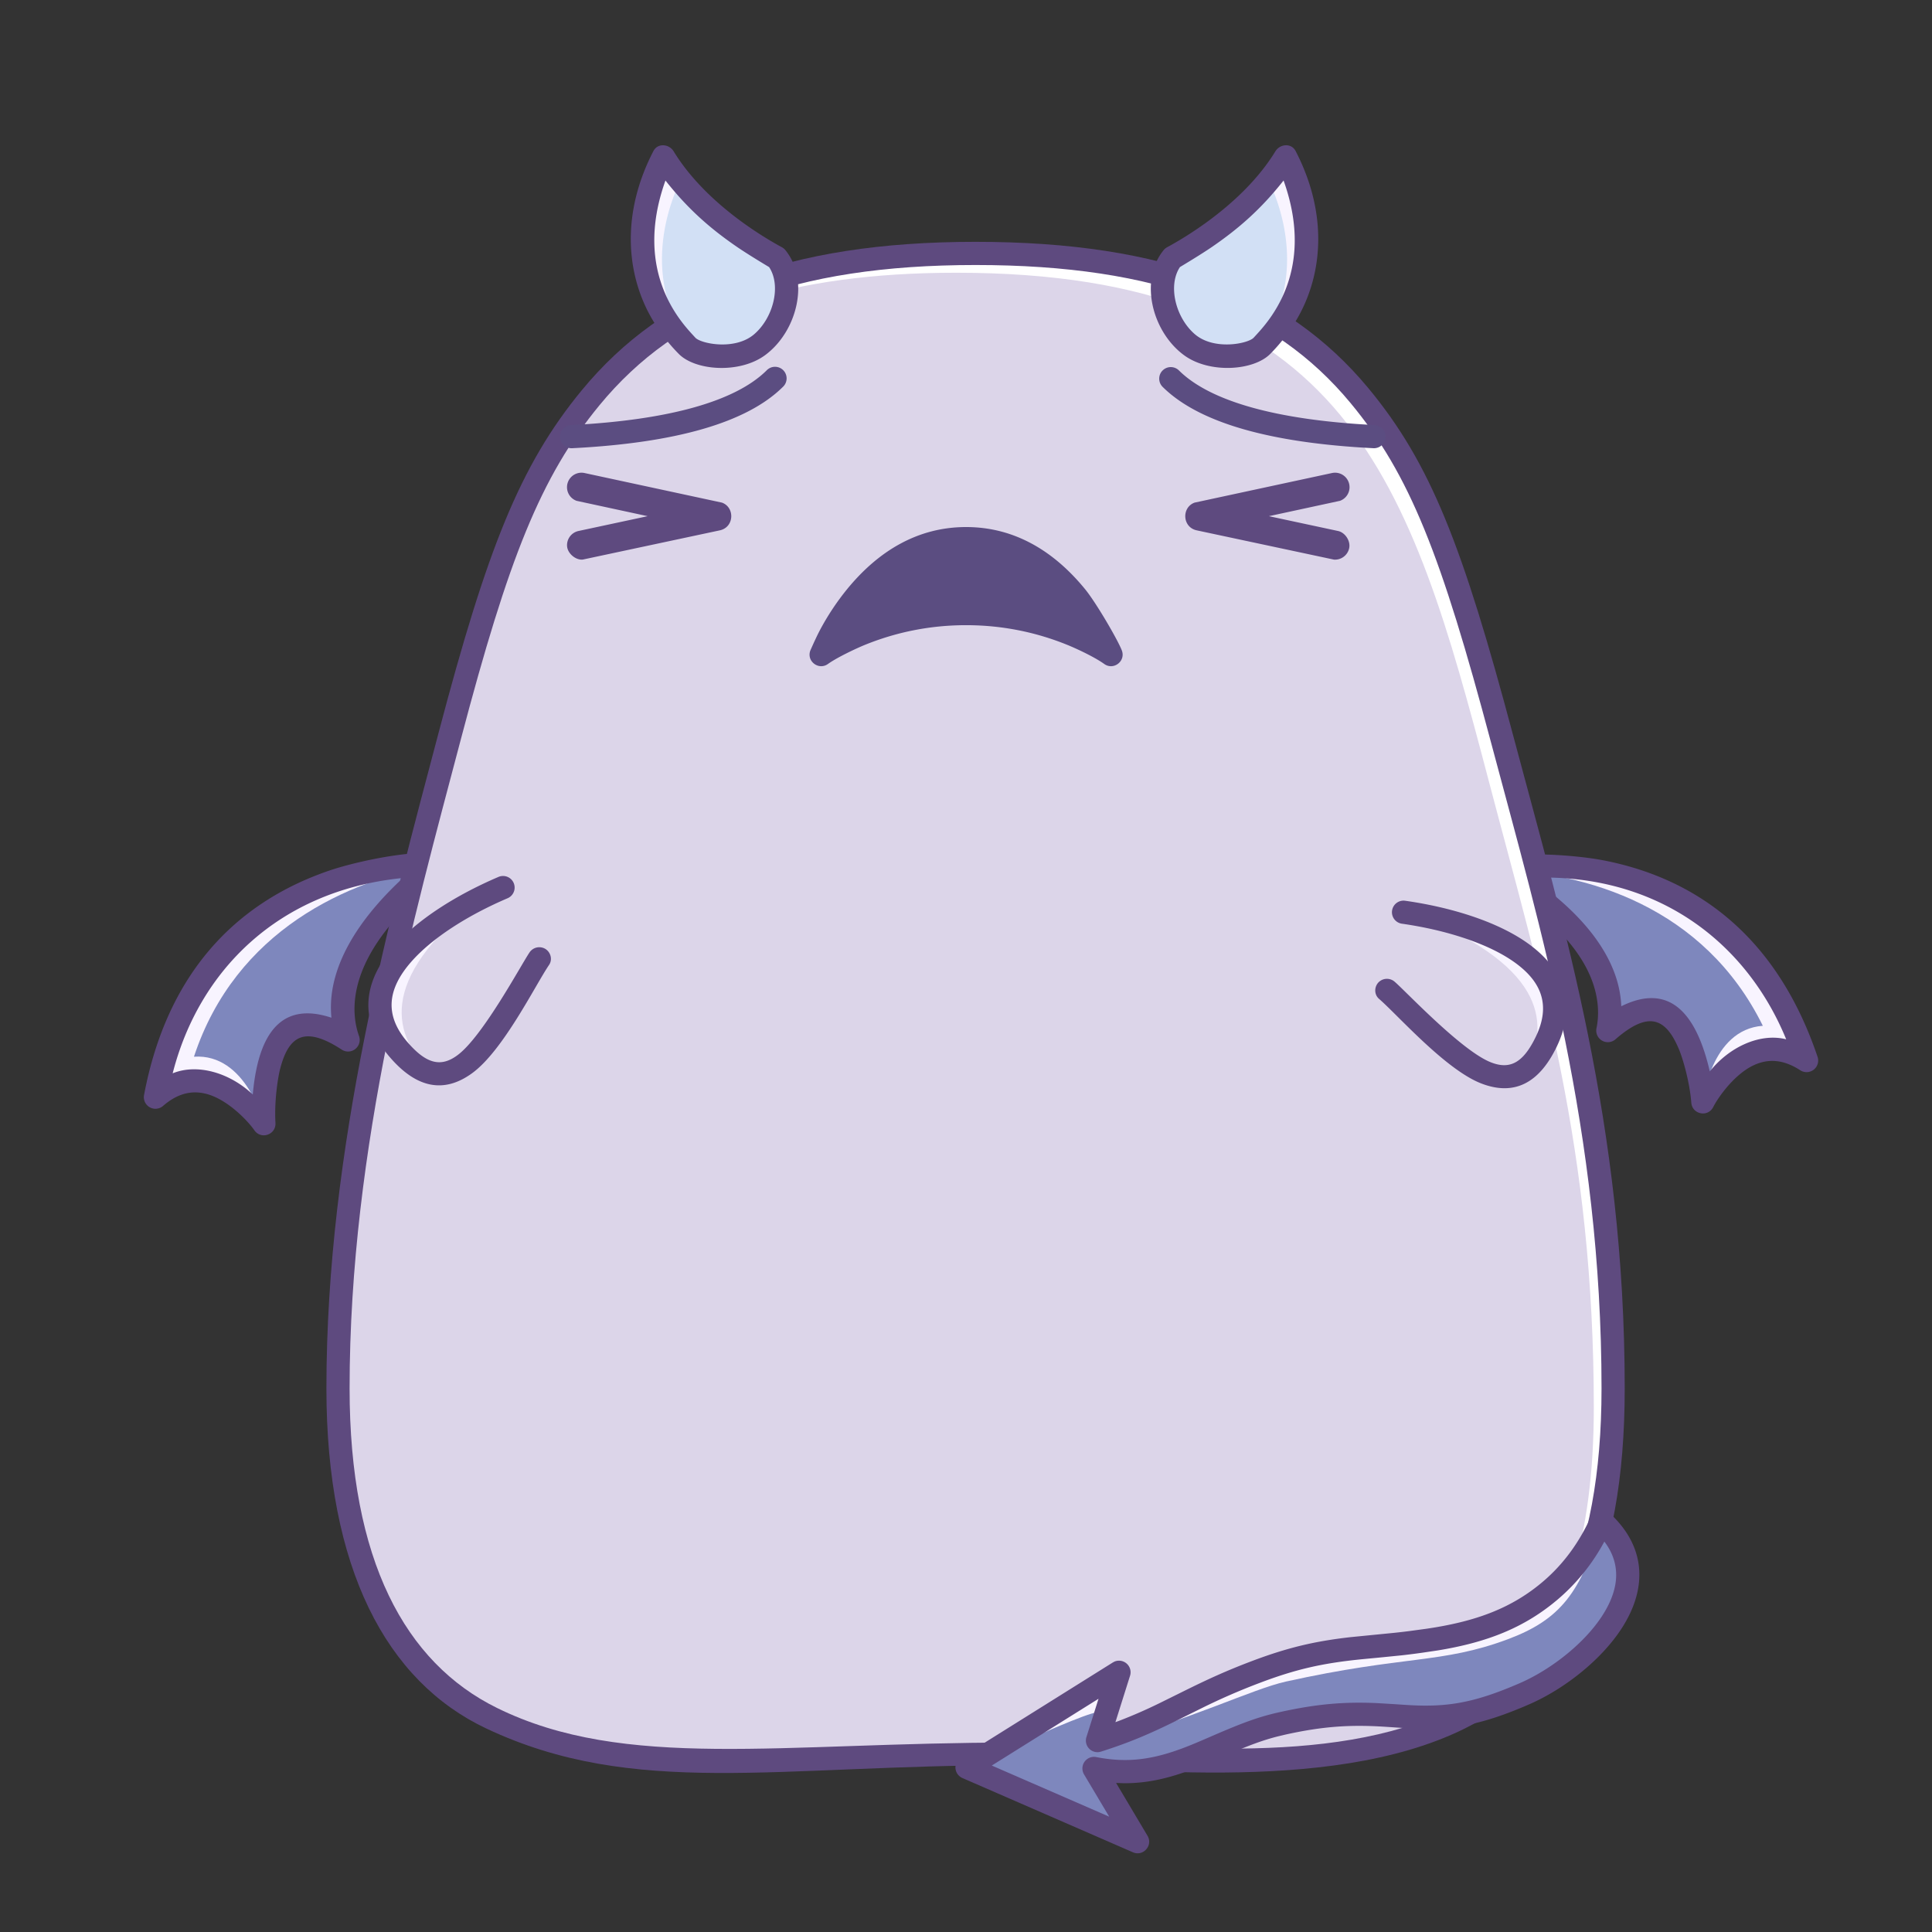 <svg data-id="227-4e1f4d95e08b0ad-sad" xmlns="http://www.w3.org/2000/svg" viewBox="0 0 100 100"><rect x="0" y="0" width="100" height="100" fill="#333333" stroke="none"/><g fill="none" fill-rule="evenodd"><path fill="#7e87bd" d="M77.386 45.012s11.983-2.383 16.123 9.882c-3.218-2.087-5.369 2.137-5.369 2.137s-.563-7.476-4.918-3.69c1.01-4.92-5.836-8.33-5.836-8.33z"/><path fill="#f8f4ff" d="M93.509 54.894c-3.218-2.087-5.369 2.137-5.369 2.137s.393-3.742 3.104-3.936c-3.037-6.17-9.16-7.966-13.858-8.083 1.55-.617 11.706-1.37 16.123 9.882z"/><path fill="#5e4a7f" fill-rule="nonzero" d="M82.981 44.529c-1.384-.268-4.221-.478-5.712-.106a.602.602 0 0 0-.15 1.126c5.836 3.318 5.755 6.501 5.515 7.672a.6.6 0 0 0 .982.574c1.689-1.47 2.595-1.144 3.29.525.195.466.548 1.657.636 2.756.048.606.857.768 1.133.227s1.105-1.697 2.083-2.16c.761-.36 1.548-.314 2.424.254a.6.6 0 0 0 .895-.695c-2.035-6.03-6.036-9.196-11.096-10.173zm9.472 9.265c-1.326-.336-2.921.367-3.954 1.662-.851-3.685-2.532-4.387-4.581-3.373-.049-1-.361-3.644-4.67-6.649 6.503-.259 11.135 3.313 13.205 8.36z"/><path fill="#7e87bd" d="M22.64 44.767S10.444 44.07 8.047 56.79c2.897-2.512 5.613 1.371 5.613 1.371s-.48-7.48 4.358-4.335c-1.683-4.733 4.624-9.06 4.624-9.06z"/><path fill="#f8f4ff" d="M8.046 56.79c2.897-2.512 5.613 1.371 5.613 1.371s-.908-3.65-3.62-3.466c2.152-6.531 7.965-9.16 12.602-9.928-1.62-.396-11.783.267-14.595 12.023z"/><path fill="#5e4a7f" fill-rule="nonzero" d="M17.033 45.065c1.334-.457 4.114-1.06 5.642-.897.564.06.772.734.305 1.093-5.32 4.096-4.798 7.238-4.397 8.364a.6.6 0 0 1-.893.704c-1.876-1.22-2.729-.772-3.185.976-.128.49-.313 1.718-.247 2.818.036.607-.743.88-1.09.382s-1.331-1.526-2.364-1.85c-.803-.25-1.576-.096-2.365.588a.6.6 0 0 1-.983-.564c1.179-6.255 4.702-9.944 9.577-11.614zm-8.095 10.49c1.267-.517 2.944-.042 4.146 1.097.332-3.767 1.9-4.696 4.07-3.976-.091-.998-.149-3.659 3.703-7.232-6.477.645-10.569 4.825-11.919 10.11z"/><path fill="#dcd5e9" fill-rule="nonzero" d="M50.495 90.767c14.673 0 33 4.516 33-18.902 0-13.472-2.71-22.062-5.453-32.505-4.038-15.374-7.256-26.243-27.547-26.243S26.859 24.182 22.857 39.709c-2.668 10.352-5.362 19.79-5.362 32.156 0 23.418 18.327 18.902 33 18.902z"/><path fill="#fff" d="M50.495 13.117c20.29 0 23.509 10.869 27.547 26.243 2.743 10.443 5.453 19.033 5.453 32.505 0 7.67-1.966 12.343-5.125 15.16 2.568-2.883 4.125-7.335 4.125-14.16 0-13.472-2.71-22.062-5.453-32.505-4.038-15.374-7.256-26.243-27.547-26.243-8.725 0-14.317 2.046-18.175 5.613l.217-.232c3.876-4.04 9.624-6.381 18.958-6.381z"/><path fill="#5e4a7f" fill-rule="nonzero" d="M50.495 12.517c-9.778 0-16.135 2.52-20.39 7.692-3.199 3.887-4.902 8.23-7.397 17.694s-5.813 21.4-5.813 33.962c0 9.287 3.09 15.163 8.293 17.61 7.639 3.595 15.028 1.89 27.312 1.89 4.995 0 16.152 1.646 23.302-1.89 5.59-2.763 8.293-8.323 8.293-17.61 0-13.624-3.14-23.9-5.763-33.755-2.623-9.857-4.278-14.125-7.507-18.02-4.226-5.098-10.552-7.573-20.33-7.573zm0 1.2c9.445 0 15.429 2.341 19.406 7.14 3.082 3.716 4.696 7.884 7.275 17.576 2.58 9.691 5.719 20.163 5.719 33.432 0 8.866-2.682 14.127-7.632 16.539-6.61 3.22-15.325 1.79-22.768 1.79-12.096 0-20.147 1.467-26.768-1.79-4.77-2.347-7.632-7.673-7.632-16.539 0-12.562 3.315-24.33 5.768-33.636 2.453-9.305 4.114-13.545 7.168-17.257 4.008-4.872 10.022-7.255 19.464-7.255z"/><path fill="#f8f4ff" d="M79.105 55.212c1.04-2.34.945-5.306-6.372-8.096 0 0 11 2.605 6.372 8.096z"/><path fill="#5e4a7f" fill-rule="nonzero" d="M78.896 48.699c2.042 1.368 2.749 3.258 1.677 5.484-.931 1.934-2.24 2.535-3.894 1.9-1.859-.715-4.33-3.544-5.302-4.384-.25-.216-.256-.606-.03-.848a.609.609 0 0 1 .848-.03c.582.503 3.41 3.516 4.927 4.146 1 .415 1.701.083 2.37-1.304.79-1.642.316-2.909-1.264-3.967-1.36-.91-3.457-1.57-5.67-1.886a.6.6 0 0 1 .169-1.188c2.376.338 4.635 1.05 6.169 2.077z"/><path fill="#f8f4ff" d="M21.887 55.123c-1.61-1.99-2.287-4.88 4.057-9.468 0 0-9.95 5.364-4.057 9.468z"/><path fill="#5e4a7f" fill-rule="nonzero" d="M20.381 48.993c-1.618 1.85-1.81 3.858-.199 5.731 1.4 1.626 2.82 1.868 4.253.826 1.61-1.17 3.264-4.544 3.985-5.606.186-.274.09-.651-.19-.827a.609.609 0 0 0-.828.19c-.431.637-2.383 4.28-3.684 5.28-.858.66-1.622.521-2.626-.646-1.189-1.38-1.06-2.727.193-4.158 1.077-1.23 2.932-2.412 4.988-3.29a.6.6 0 1 0-.472-1.104c-2.207.943-4.204 2.215-5.42 3.604z"/><path fill="#d2e0f5" d="M66.542 8.117s3.1 5.368-1.22 9.778c-.507.518-2.445.922-3.691 0-1.247-.923-2.059-3.185-.935-4.57 4.332-2.363 5.846-5.208 5.846-5.208z"/><path fill="#f8f4ff" d="M66.542 8.117s3.1 5.368-1.22 9.778a1.245 1.245 0 0 1-.32.223c2.859-3.683 1.157-7.761.662-8.767.616-.743.878-1.234.878-1.234z"/><path fill="#5e4a7f" fill-rule="nonzero" d="M66.012 7.835c-1.741 2.846-5.016 4.643-5.603 4.963a.6.6 0 0 0-.179.148c-1.274 1.571-.598 4.216 1.044 5.431 1.322.979 3.62.814 4.477-.062a8.892 8.892 0 0 0 1.594-2.195c1.158-2.278 1.3-5.246-.284-8.303-.219-.423-.807-.377-1.049.018zm.426 1.508c1.748 4.876-.976 7.5-1.544 8.132-.278.31-2.04.681-3.04-.169-.998-.85-1.42-2.516-.781-3.482.747-.449 1.304-.8 1.672-1.052 1.371-.942 2.527-1.95 3.693-3.43z"/><path fill="#d2e0f5" d="M34.34 8.118s-3.1 5.368 1.22 9.778c.507.518 2.445.922 3.691 0 1.247-.923 2.059-3.185.935-4.57-4.332-2.363-5.846-5.208-5.846-5.208z"/><path fill="#f8f4ff" d="M34.34 8.118s-3.1 5.368 1.22 9.778c.076.078.185.154.32.223-2.859-3.683-1.157-7.761-.662-8.767-.616-.743-.878-1.234-.878-1.234z"/><path fill="#5e4a7f" fill-rule="nonzero" d="M34.87 7.836c1.741 2.846 5.016 4.643 5.603 4.963a.6.6 0 0 1 .179.148c1.274 1.571.598 4.216-1.044 5.431-1.322.979-3.62.814-4.477-.062a8.892 8.892 0 0 1-1.594-2.195c-1.158-2.278-1.3-5.246.284-8.303.219-.423.807-.377 1.049.018zm-.426 1.508c-1.748 4.876.976 7.5 1.544 8.132.278.31 2.04.681 3.04-.169.998-.85 1.42-2.516.781-3.482-.747-.449-1.304-.8-1.672-1.052-1.371-.942-2.527-1.95-3.693-3.43z"/><path fill="#7e87bd" d="M82.895 78.744c-2.398 5.325-7.407 5.94-9.615 6.241-2.909.396-4.72.204-8.325 1.574-3.568 1.356-4.716 2.441-8.147 3.533l1.113-3.536-7.866 4.923 8.827 3.844-2.255-3.79c3.997.791 6.135-1.53 9.767-2.334 6.17-1.366 6.82.944 12.505-1.527 3.21-1.395 7.614-5.621 3.996-8.928z"/><path fill="#f8f4ff" d="M82.896 78.744c-2.4 5.325-7.408 5.94-9.616 6.241l-.679.085c-2.531.29-4.33.229-7.646 1.49-3.568 1.355-4.029 1.902-7.46 2.993l.426-2.997-7.866 4.923c3.901-1.815 6.148-2.767 6.742-2.856 1.584-.237-.924 1.983-.116 1.76 5-1.384 8.129-2.958 9.885-3.347 6.17-1.366 8.032-.907 11.465-2.184 2.71-1.008 3.837-2.415 4.865-6.108z"/><path fill="#5e4a7f" fill-rule="nonzero" d="M83.297 78.302c1.886 1.724 1.996 3.859.663 5.947-1.045 1.636-2.96 3.164-4.825 3.974-2.393 1.04-3.941 1.326-5.95 1.247l-.563-.031c-.337-.022-.882-.06-1.043-.069-1.722-.102-3.106-.017-5.059.415l-.394.094c-.77.196-1.468.457-2.604.944l-1.147.493c-.312.13-.534.218-.805.319l-.327.117c-1.072.368-2.06.556-3.091.546l-.383-.013 1.626 2.733c.298.5-.221 1.089-.755.856l-8.827-3.844a.6.6 0 0 1-.079-1.058l7.866-4.923.085-.045a.6.6 0 0 1 .806.733l-.757 2.402.17-.062a25.31 25.31 0 0 0 2.107-.919l1.225-.606c1.319-.655 2.252-1.077 3.503-1.553 1.9-.722 3.311-1.049 5.158-1.26l2.279-.225c.273-.029.523-.058.771-.09l.897-.122c2.487-.366 4.39-1.034 6.064-2.477 1.002-.864 1.822-1.96 2.438-3.326a.6.6 0 0 1 .951-.197zm-.255 1.49-.163.29a10.317 10.317 0 0 1-2.188 2.651c-1.788 1.542-3.771 2.284-6.274 2.693l-.816.121-.243.033a32.89 32.89 0 0 1-.78.097l-1.054.106-1.036.099c-1.987.2-3.372.497-5.323 1.239a32.92 32.92 0 0 0-2.98 1.3l-1.25.62c-1.46.723-2.5 1.162-3.948 1.623l-.092.022a.6.6 0 0 1-.662-.774l.626-1.984-5.524 3.456 6.078 2.647-1.304-2.19a.6.6 0 0 1 .632-.895c1.449.286 2.67.165 4.102-.325l.31-.11c.364-.136.64-.248 1.215-.496l.384-.166c1.582-.686 2.401-.99 3.51-1.235 1.92-.425 3.345-.535 5.002-.462l.933.056c.29.02.601.04.718.047 1.996.116 3.394-.112 5.742-1.132 1.656-.72 3.384-2.097 4.292-3.52.846-1.325.952-2.559.192-3.674z"/><g fill-rule="nonzero"><path fill="#5b4d81" d="M60.174 19.178a.6.6 0 0 1 .848-.004C62.624 20.76 66.04 21.74 71.131 22a.6.6 0 1 1-.062 1.198c-5.36-.275-9.028-1.326-10.891-3.173a.6.6 0 0 1-.004-.848zM39.678 19.174a.6.6 0 1 1 .844.852c-1.863 1.847-5.53 2.898-10.891 3.173a.6.6 0 1 1-.062-1.198c5.092-.261 8.507-1.24 10.109-2.827z"/><g fill="#5e4a7f"><path d="M68.943 24.484a.75.75 0 0 1 .412 1.439l-3.677.794 3.58.767c.37.08.655.52.575.89s-.42.62-.79.591l-7.1-1.514c-.751-.161-.789-1.187-.113-1.435zM30.257 24.484a.75.75 0 0 0-.412 1.439l3.677.794-3.58.767c-.37.08-.618.421-.59.79s.436.72.804.691l7.101-1.514c.751-.161.789-1.187.113-1.435z"/></g><path fill="#5b4d81" d="M57.155 34.367c-.484-.347-1.375-.77-1.921-.992-1.565-.635-3.322-1.016-5.23-1.016s-3.663.381-5.228 1.016c-.437.177-1.437.645-1.921.992s-1.124-.147-.91-.703c.202-.457.359-.79.47-1.002a13.09 13.09 0 0 1 1.427-2.162c1.637-2.003 3.686-3.22 6.163-3.22s4.526 1.217 6.162 3.22c.564.69 1.684 2.608 1.898 3.164.214.556-.426 1.05-.91.703z"/></g></g></svg>